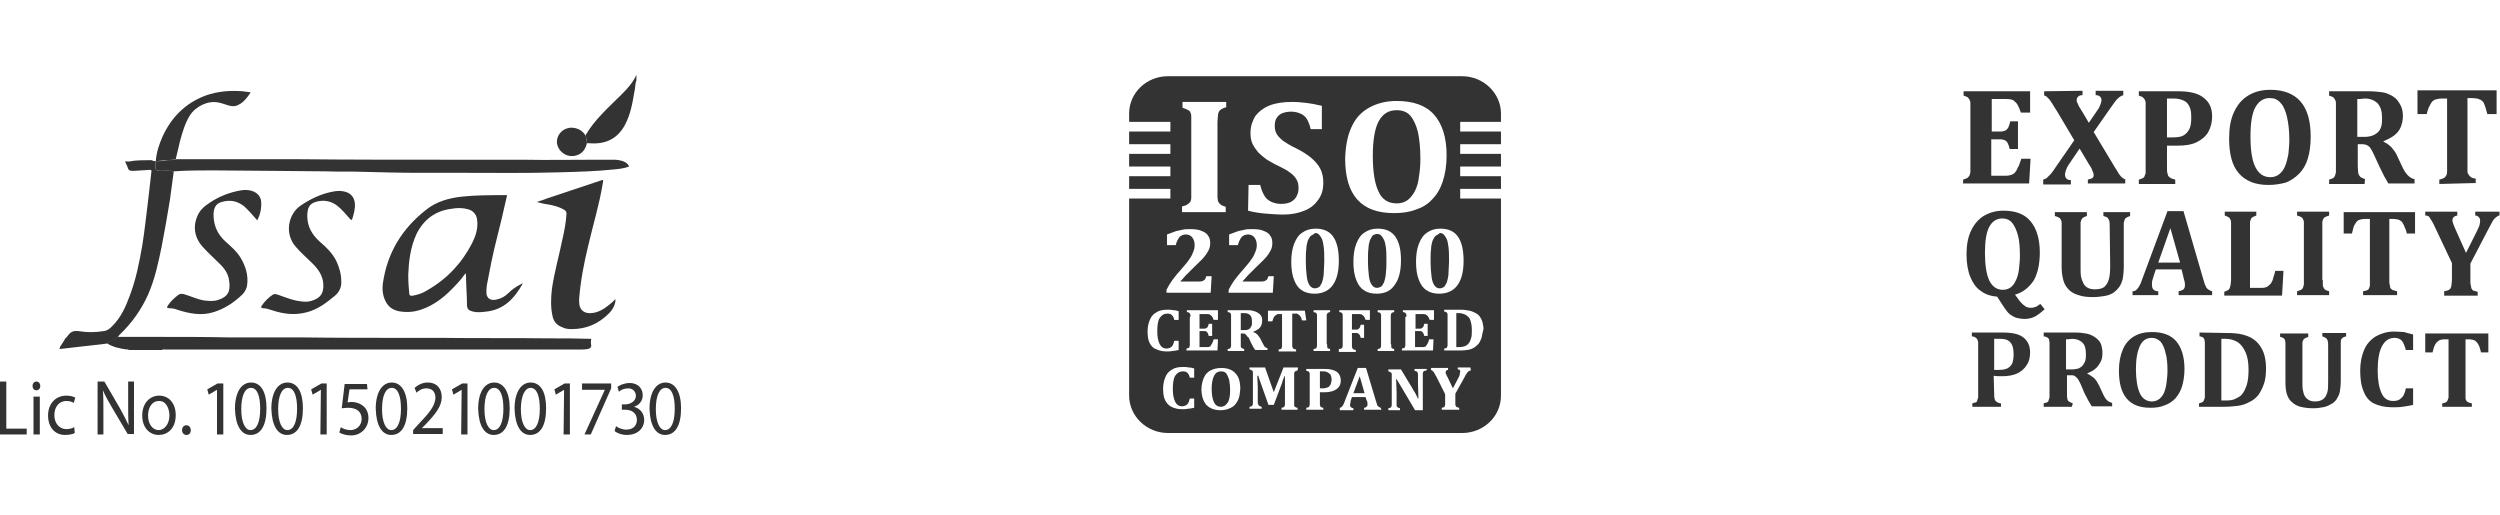 <?xml version="1.0" encoding="utf-8"?>
<!-- Generator: Adobe Illustrator 23.1.0, SVG Export Plug-In . SVG Version: 6.00 Build 0)  -->
<svg version="1.1" id="Layer_1" xmlns="http://www.w3.org/2000/svg" xmlns:xlink="http://www.w3.org/1999/xlink" x="0px" y="0px"
	 viewBox="0 0 515 106" style="enable-background:new 0 0 515 106;" xml:space="preserve">
<style type="text/css">
	.st0{fill-rule:evenodd;clip-rule:evenodd;fill:#333333;}
	.st1{fill:#333333;}
</style>
<path class="st0" d="M24.2,69.4c3,0,6.1,0,9.1,0c4.5,0,9.1,0,13.6,0.1c5,0,9.9,0,14.9,0c7.3,0.1,14.6,0.1,21.9,0.1
	c2.4,0,4.8,0,7.3,0c7.3,0.1,14.6,0,21.9,0.1c2.9,0,5.9,0,8.9,0.1c-0.1,0.5-0.1,1,0,1.4c0,0.4-0.3,0.6-0.7,0.7
	c-0.5,0.1-1,0.1-1.4,0.1h-7.8c-0.1,0-0.3,0-0.4,0c-25.9,0-51.8,0-77.6,0c-0.2,0-0.4-0.1-0.5,0.1h-6.9c-0.1-0.2-0.3-0.1-0.4-0.1
	c-1.4-0.2-2.9-0.5-4.1-1.3C22.6,70.3,23.4,69.8,24.2,69.4z"/>
<path class="st0" d="M131.1,16.6c-0.3,0.7-0.2,1.5-0.4,2.2c-0.4,2.4-0.8,4.8-2,7c-1.6,2.9-4.1,4-7.4,3.7c-0.1,0-0.2,0-0.4,0
	c0-0.6-0.1-1.1-0.3-1.6c1.9-3.3,4.8-5.8,7.5-8.5c1.2-1.2,2.3-2.4,3-4L131.1,16.6L131.1,16.6z"/>
<path class="st0" d="M107.7,58.4c-1.7,3-3.8,5.4-7.6,5.8c-0.9,0.1-1.8,0.2-2.6,0c-0.9-0.2-1.3-0.5-1.3-1.4c0-2-0.2-4-0.2-6
	c0-0.2,0-0.3-0.1-0.5c-0.6,0.8-1.2,1.6-1.9,2.3c-2,2.2-4.3,4.2-7.3,5.2c-1.5,0.5-3,0.6-4.6,0.3c-1.3-0.3-2.2-1-2.7-2.1
	c-0.6-1.2-0.7-2.5-0.5-3.8c0.9-6.1,3.9-11.1,8.9-15c2.1-1.7,4.7-2.4,7.4-2.7c2.8-0.3,5.7-0.3,8.5-0.3c0.9,0,0.8-0.2,0.6,0.7
	c-0.6,2.8-1.3,5.6-2,8.4c-0.8,3.1-1.4,6.2-2,9.4c-0.1,0.6-0.1,1.2-0.1,1.7c0.1,1.1,0.9,1.6,2.1,1.3c0.9-0.2,1.7-0.6,2.4-1.3
	c0.7-0.7,1.5-1.3,2.5-1.8C107.3,58.6,107.4,58.4,107.7,58.4z M84.1,56.6c0,1.6,0.1,2.7,0.2,3.8c0,0.5,0.3,0.6,0.8,0.5
	c1-0.2,2-0.5,2.9-1.1c4.2-2.4,7.2-5.7,9.3-9.8c0.7-1.4,1.2-3,1-4.6c-0.1-1.2-0.8-2-1.9-2.3c-1.1-0.3-2.2-0.3-3.3-0.1
	c-3.4,0.4-5.8,2.2-7.3,5.2C84.5,51,84.2,54,84.1,56.6z"/>
<path class="st0" d="M36.2,32.8c0.2,0,0.3,0,0.5,0c8.3,0,16.6,0,25,0c10.3,0.1,20.6,0.1,30.8,0.1c5,0,10.1,0,15.1,0
	c5.2,0.1,10.4,0,15.6,0c1.2,0,2.4,0,3.5,0c0.4,0,0.8,0.1,1.3,0.2c0.7,0.2,1.3,0.5,1.6,1.2c-1,0.4-2.1,0.5-3.1,0.6
	c-3.8,0.4-7.6,0.5-11.3,0.6c-6.7,0.2-13.3,0.1-20,0.1c-3,0-6,0-9,0c-3.8,0-7.5-0.1-11.3-0.2c-2.6-0.1-5.1,0-7.7-0.1
	c-3.6,0-7.3-0.1-10.9-0.1c-4.1,0-8.3-0.1-12.4-0.1c-2.7,0-5.4,0-8.1,0.2c-0.9-0.2-1.8-0.1-2.8-0.1c-0.8,0-1-0.2-1-0.9
	c0-0.4,0.1-0.7,0.1-1.1v0c0.8,0,1.5,0,2.3-0.2C35,32.9,35.7,33.1,36.2,32.8z"/>
<path class="st0" d="M110.6,41.6c0.7-0.2,1.5-0.5,2.3-0.8c3.6-1.2,7.2-2.4,10.8-3.6c0.6-0.2,0.6-0.2,0.5,0.4c-0.7,4.4-2,8.6-3,12.9
	c-0.9,3.7-1.6,7.3-1.9,11.1c0,0.5,0,1,0.1,1.4c0.3,1.1,1.2,1.6,2.4,1.5c1.5-0.1,2.7-0.9,3.8-1.8c0.4-0.3,0.8-0.7,1.2-1.1
	c0,1.2-0.6,2.2-1.4,3c-2.1,2.1-4.6,3.2-7.7,3.2c-0.7,0-1.3-0.1-1.9-0.4c-1.1-0.4-1.8-1.2-2-2.4c-0.4-1.8-0.3-3.7-0.1-5.5
	c0.5-3.5,1.5-6.9,2.2-10.4c0.4-1.7,0.7-3.4,0.8-5.1c0-0.4-0.2-0.6-0.5-0.8c-1.2-0.7-2.6-1-4-1.2c-0.5-0.1-1-0.2-1.6-0.4
	C110.6,41.7,110.6,41.7,110.6,41.6z"/>
<path class="st0" d="M32.1,33.2c0,0.4-0.1,0.7-0.1,1.1c0,0.7,0.2,0.9,1,0.9c0.9,0,1.8-0.1,2.8,0.1c-0.3,2-0.5,3.9-0.8,5.9
	c-0.5,3.2-1.1,6.4-1.7,9.6c-0.7,3.4-1.4,6.7-2.8,9.9c-1.4,3.1-3.3,5.8-5.8,8.2c-0.1,0.1-0.3,0.3-0.4,0.5c-0.8,0.5-1.6,1-2.4,1.4
	c-3.2,0.4-6.4,0.7-9.6,1.1c-0.1-0.2,0.1-0.3,0.1-0.5c0.3-0.5,0.7-1,1-1.6c0.1-0.1,0.1-0.2,0.2-0.2c0.2-0.2,0.3-0.4,0.5-0.6
	c0.5-0.7,1.2-0.9,2-0.8c1.8,0.3,3.5,0.3,5.3,0c0.8-0.1,1.3-0.6,1.8-1.1c1.7-1.7,2.7-3.9,3.5-6.1c1.3-3.4,2-6.9,2.6-10.4
	c0.5-3,0.8-6.1,1.2-9.2c0.2-2,0.5-4.1,0.7-6.1c0-0.4-0.2-0.3-0.4-0.3c-1.1,0.1-2.2,0.1-3.3,0.2c-0.6,0-1,0-1.2-0.7
	c-0.1-0.4-0.4-0.8-0.5-1.2c0,0,0-0.1,0-0.1c0.6,0.2,1.2,0,1.9-0.1c1.2-0.1,2.4-0.1,3.6-0.1C31.5,33.2,31.8,33.2,32.1,33.2z"/>
<path class="st0" d="M70.3,57.9c0.1,1.2-0.4,2.3-1.4,3.1c-1.7,1.4-3.4,2.7-5.6,3.3c-2.5,0.7-4.9,0.4-7.3-0.4
	c-0.6-0.2-1.2-0.4-1.8-0.4c-0.4,0-0.5-0.2-0.3-0.5c0.6-0.9,1.4-1.7,2.3-2.3c0.3-0.2,0.7-0.1,1,0c1.2,0.4,2.4,0.9,3.7,1.2
	c1.1,0.2,2.1,0.4,3.2,0.1c2-0.6,2.6-1.6,2.5-3.5c-0.1-1.7-1-3-2.2-4.2c-1.2-1.2-2.4-2.2-3.5-3.5c-2.3-2.6-1.6-6.7,1.1-8.5
	c2.1-1.4,4.4-2.5,7-2.9c0.7-0.1,1.4-0.1,2.1,0.1c1.2,0.3,1.9,1.2,2,2.4c0.1,1.1-0.2,2.1-0.5,3.1c-0.1,0.4-0.2,0.4-0.5,0.1
	c-0.8-0.9-1.6-1.9-2.6-2.7c-1.3-1-2.8-1.3-4.5-0.8c-1.3,0.4-1.7,1.3-1.7,2.9c0,2.2,1,3.9,2.7,5.4c1.3,1.1,2.5,2.3,3.3,3.9
	C69.9,55.1,70.3,56.5,70.3,57.9z"/>
<path class="st0" d="M53,45.4c-0.9-1-1.7-2-2.7-2.9c-1.4-1.1-2.9-1.4-4.6-0.9c-1.1,0.3-1.6,1-1.7,2.3c-0.1,2.3,0.7,4.3,2.5,5.9
	c1.1,1,2.2,1.9,3,3.2c1.1,1.8,1.7,3.7,1.4,5.8c-0.1,0.7-0.5,1.4-1,1.9c-1.7,1.6-3.6,2.9-5.9,3.6c-2.5,0.8-5,0.3-7.5-0.5
	c-0.5-0.2-1-0.3-1.6-0.3c-0.5,0-0.6-0.2-0.3-0.6c0.6-0.9,1.4-1.6,2.2-2.2c0.3-0.2,0.7-0.2,1.1-0.1c1.4,0.4,2.8,1.1,4.2,1.3
	c0.9,0.1,1.9,0.2,2.8-0.1c2.2-0.7,2.6-1.9,2.3-4c-0.2-1.7-1.3-2.9-2.5-4c-0.9-0.9-1.9-1.8-2.8-2.8c-1.9-2-2.3-4.5-1-7
	c0.5-0.9,1.2-1.5,2.1-2.1c2-1.4,4.3-2.3,6.7-2.7c0.7-0.1,1.4-0.1,2.1,0.1c1.1,0.3,1.9,1.1,2,2.2C53.9,43,53.6,44.2,53,45.4z"/>
<path class="st0" d="M36.2,32.8C35.7,33,35,32.9,34.4,33c-0.7,0.1-1.5,0.1-2.3,0.2c0.1-1.8,0.7-3.5,1.4-5.1c1.8-3.9,4.6-6.8,8.8-8.4
	c2.5-0.9,5.1-1.1,7.7-0.9c0.5,0.1,1,0.1,1.5,0.2c0,0,0.1,0,0.1,0.1c-0.7,1-1.4,2-2.5,2.5c-0.7,0.4-1.4,0.3-2.1,0.1
	c-0.7-0.2-1.4-0.5-2.1-0.6c-2.1-0.4-4.6,0.8-5.8,2.7c-1,1.6-1.5,3.4-2,5.2C36.8,30.3,36.5,31.5,36.2,32.8z"/>
<path class="st0" d="M120.6,27.9c0.2,0.5,0.3,1,0.3,1.6c-0.3,1.3-1,2.3-2.5,2.6c-1.2,0.2-2.2-0.2-3-1.1c-0.7-0.9-0.9-1.9-0.4-3
	c0.5-1,1.4-1.6,2.6-1.7C119,26.3,120,26.9,120.6,27.9z"/>
<path class="st1" d="M0,78.6h1.3v9.7h4.2v1.2H0L0,78.6L0,78.6z"/>
<path class="st1" d="M8.3,79.5c0,0.5-0.3,0.9-0.8,0.9c-0.5,0-0.8-0.4-0.8-0.9c0-0.5,0.3-0.9,0.8-0.9C8,78.6,8.3,79,8.3,79.5z
	 M6.9,89.5v-7.8h1.3v7.8H6.9z"/>
<path class="st1" d="M15.4,89.2c-0.3,0.2-1.1,0.4-2,0.4c-2.1,0-3.5-1.6-3.5-4c0-2.4,1.5-4.1,3.8-4.1c0.8,0,1.4,0.2,1.8,0.4L15.2,83
	c-0.3-0.2-0.8-0.4-1.5-0.4c-1.6,0-2.5,1.3-2.5,2.9c0,1.8,1.1,2.9,2.5,2.9c0.7,0,1.2-0.2,1.6-0.4L15.4,89.2z"/>
<path class="st1" d="M20.1,89.5V78.6h1.4l3.2,5.5c0.7,1.3,1.3,2.4,1.8,3.5l0,0c-0.1-1.4-0.1-2.8-0.1-4.5v-4.5h1.2v10.8h-1.3L23.1,84
	c-0.7-1.2-1.4-2.4-1.9-3.6l0,0c0.1,1.4,0.1,2.7,0.1,4.5v4.6H20.1z"/>
<path class="st1" d="M36.2,85.5c0,2.9-1.8,4.1-3.5,4.1c-1.9,0-3.4-1.5-3.4-4c0-2.6,1.6-4.1,3.5-4.1C34.8,81.5,36.2,83.1,36.2,85.5z
	 M30.5,85.6c0,1.7,0.9,3,2.2,3c1.2,0,2.2-1.3,2.2-3c0-1.3-0.6-3-2.1-3C31.2,82.6,30.5,84.1,30.5,85.6z"/>
<path class="st1" d="M37.5,88.6c0-0.6,0.4-1,0.9-1s0.9,0.4,0.9,1c0,0.6-0.3,1-0.9,1C37.9,89.6,37.5,89.2,37.5,88.6z"/>
<path class="st1" d="M44.7,80.3L44.7,80.3l-1.7,1l-0.3-1.1l2.1-1.2H46v10.5h-1.3L44.7,80.3L44.7,80.3z"/>
<path class="st1" d="M54.9,84.1c0,3.6-1.2,5.5-3.3,5.5c-1.9,0-3.1-1.9-3.2-5.4c0-3.5,1.4-5.4,3.3-5.4C53.8,78.8,54.9,80.8,54.9,84.1
	z M49.7,84.3c0,2.7,0.8,4.3,1.9,4.3c1.3,0,2-1.7,2-4.4c0-2.6-0.6-4.3-1.9-4.3C50.5,79.9,49.7,81.4,49.7,84.3z"/>
<path class="st1" d="M62.4,84.1c0,3.6-1.2,5.5-3.3,5.5c-1.9,0-3.1-1.9-3.2-5.4c0-3.5,1.4-5.4,3.3-5.4C61.3,78.8,62.4,80.8,62.4,84.1
	z M57.3,84.3c0,2.7,0.8,4.3,1.9,4.3c1.3,0,2-1.7,2-4.4c0-2.6-0.6-4.3-1.9-4.3C58.1,79.9,57.3,81.4,57.3,84.3z"/>
<path class="st1" d="M66.1,80.3L66.1,80.3l-1.7,1l-0.3-1.1l2.1-1.2h1.1l0,10.5h-1.3L66.1,80.3z"/>
<path class="st1" d="M75.7,80.2H72l-0.4,2.7c0.2,0,0.4-0.1,0.8-0.1c0.7,0,1.5,0.2,2.1,0.6c0.8,0.5,1.4,1.4,1.4,2.7
	c0,2-1.5,3.6-3.6,3.6c-1,0-1.9-0.3-2.4-0.6l0.3-1.1c0.4,0.3,1.2,0.6,2,0.6c1.2,0,2.3-0.9,2.3-2.3c0-1.3-0.8-2.3-2.8-2.3
	c-0.5,0-1,0.1-1.3,0.1l0.6-5h4.6L75.7,80.2L75.7,80.2z"/>
<path class="st1" d="M83.9,84.1c0,3.6-1.2,5.5-3.3,5.5c-1.9,0-3.1-1.9-3.2-5.4c0-3.5,1.4-5.4,3.3-5.4C82.7,78.8,83.9,80.8,83.9,84.1
	z M78.7,84.3c0,2.7,0.8,4.3,1.9,4.3c1.3,0,2-1.7,2-4.4c0-2.6-0.6-4.3-1.9-4.3C79.5,79.9,78.7,81.4,78.7,84.3z"/>
<path class="st1" d="M85.1,89.5v-0.9l1-1.1c2.4-2.5,3.5-3.9,3.6-5.5c0-1.1-0.5-2-1.9-2c-0.9,0-1.6,0.5-2,0.9l-0.4-1
	c0.7-0.6,1.6-1.1,2.7-1.1c2.1,0,2.9,1.5,2.9,3c0,1.9-1.3,3.5-3.3,5.6l-0.8,0.8v0h4.3v1.2H85.1z"/>
<path class="st1" d="M95.1,80.3L95.1,80.3l-1.7,1l-0.3-1.1l2.1-1.2h1.1v10.5h-1.3L95.1,80.3L95.1,80.3z"/>
<path class="st1" d="M105,84.1c0,3.6-1.2,5.5-3.3,5.5c-1.9,0-3.1-1.9-3.2-5.4c0-3.5,1.4-5.4,3.3-5.4C103.8,78.8,105,80.8,105,84.1z
	 M99.8,84.3c0,2.7,0.8,4.3,1.9,4.3c1.3,0,2-1.7,2-4.4c0-2.6-0.6-4.3-1.9-4.3C100.6,79.9,99.8,81.4,99.8,84.3z"/>
<path class="st1" d="M112.5,84.1c0,3.6-1.2,5.5-3.3,5.5c-1.9,0-3.1-1.9-3.2-5.4c0-3.5,1.4-5.4,3.3-5.4
	C111.4,78.8,112.5,80.8,112.5,84.1z M107.3,84.3c0,2.7,0.8,4.3,1.9,4.3c1.3,0,2-1.7,2-4.4c0-2.6-0.6-4.3-1.9-4.3
	C108.2,79.9,107.3,81.4,107.3,84.3z"/>
<path class="st1" d="M116.2,80.3L116.2,80.3l-1.7,1l-0.3-1.1l2.1-1.2h1.1v10.5h-1.3L116.2,80.3L116.2,80.3z"/>
<path class="st1" d="M125.9,79V80l-4.2,9.5h-1.3l4.2-9.2v0h-4.7V79H125.9z"/>
<path class="st1" d="M126.9,87.8c0.4,0.3,1.2,0.7,2.1,0.7c1.7,0,2.2-1.1,2.2-2c0-1.5-1.2-2.1-2.4-2.1l-0.7,0l0-1.1l0.7,0
	c0.9,0,2.1-0.5,2.2-1.7c0-0.8-0.5-1.6-1.6-1.6c-0.8,0-1.5,0.3-1.9,0.7l-0.3-1c0.5-0.4,1.5-0.8,2.5-0.8c1.9,0,2.7,1.3,2.7,2.5
	c0,1.1-0.6,2-1.8,2.4v0c1.2,0.3,2.1,1.3,2.1,2.7c0,1.7-1.3,3.1-3.6,3.1c-1.1,0-2-0.4-2.5-0.8L126.9,87.8z"/>
<path class="st1" d="M140.3,84.1c0,3.6-1.2,5.5-3.3,5.5c-1.9,0-3.1-1.9-3.2-5.4c0-3.5,1.4-5.4,3.3-5.4
	C139.1,78.8,140.3,80.8,140.3,84.1z M135.1,84.3c0,2.7,0.8,4.3,1.9,4.3c1.3,0,2-1.7,2-4.4c0-2.6-0.6-4.3-1.9-4.3
	C135.9,79.9,135.1,81.4,135.1,84.3z"/>
<path class="st1" d="M273.5,76.7c-0.2-0.1-0.5-0.2-0.9-0.2c-0.3,0-0.5,0-0.7,0v3.5h0.6c0.4,0,0.8-0.1,1-0.2c0.3-0.1,0.4-0.3,0.6-0.6
	c0.1-0.3,0.2-0.6,0.2-1c0-0.4-0.1-0.8-0.2-1C273.9,77,273.7,76.8,273.5,76.7z"/>
<path class="st1" d="M257.9,66.2c0-0.6-0.1-1-0.4-1.3c-0.3-0.3-0.7-0.4-1.2-0.4c-0.4,0-0.6,0-0.7,0V68h0.6c0.3,0,0.6,0,0.9-0.1
	c0.2-0.1,0.4-0.2,0.5-0.4c0.1-0.2,0.2-0.3,0.3-0.6C257.9,66.7,257.9,66.5,257.9,66.2z"/>
<path class="st1" d="M287.7,41.9c0.9,0,1.6-0.2,2.3-0.7c0.6-0.5,1.1-1.1,1.5-1.9c0.4-0.8,0.7-1.8,0.8-2.9c0.2-1.1,0.3-2.4,0.3-3.7
	c0-2.2-0.2-4-0.5-5.5c-0.4-1.5-0.9-2.6-1.6-3.4c-0.7-0.8-1.7-1.1-2.8-1.1c-1.7,0-2.9,0.8-3.7,2.3c-0.8,1.5-1.2,3.9-1.2,7.1
	c0,3.3,0.4,5.8,1.2,7.4C284.7,41.1,286,41.9,287.7,41.9z"/>
<path class="st1" d="M285.1,49.4c-0.2-0.4-0.4-0.7-0.6-0.9c-0.2-0.2-0.5-0.3-0.8-0.3c-0.3,0-0.6,0.1-0.9,0.3c-0.2,0.2-0.4,0.6-0.6,1
	c-0.1,0.4-0.3,1-0.3,1.7c-0.1,0.7-0.1,1.5-0.1,2.4c0,1.4,0.1,2.5,0.2,3.3c0.1,0.8,0.3,1.4,0.6,1.8c0.3,0.4,0.6,0.6,1.1,0.6
	c0.2,0,0.5-0.1,0.7-0.2c0.2-0.1,0.4-0.3,0.5-0.6c0.2-0.2,0.3-0.6,0.4-1c0.1-0.4,0.2-0.9,0.2-1.5c0.1-0.6,0.1-1.3,0.1-2.1
	c0-1.1,0-2.1-0.1-2.9C285.4,50.4,285.3,49.8,285.1,49.4z"/>
<path class="st1" d="M252.6,76.9c-0.3-0.3-0.6-0.4-1.1-0.4c-0.6,0-1.1,0.3-1.4,0.9c-0.3,0.6-0.5,1.5-0.5,2.7c0,1.3,0.2,2.2,0.5,2.8
	c0.3,0.6,0.8,0.9,1.4,0.9c0.3,0,0.6-0.1,0.9-0.3c0.2-0.2,0.4-0.4,0.6-0.7c0.1-0.3,0.3-0.7,0.3-1.1c0.1-0.4,0.1-0.9,0.1-1.4
	c0-0.8-0.1-1.5-0.2-2.1C253,77.6,252.8,77.2,252.6,76.9z"/>
<path class="st1" d="M270,48.6c-0.2,0.2-0.4,0.6-0.6,1c-0.1,0.4-0.3,1-0.3,1.7c-0.1,0.7-0.1,1.5-0.1,2.4c0,1.4,0.1,2.5,0.2,3.3
	c0.1,0.8,0.3,1.4,0.6,1.8c0.3,0.4,0.6,0.6,1.1,0.6c0.2,0,0.5-0.1,0.7-0.2c0.2-0.1,0.4-0.3,0.5-0.6c0.2-0.2,0.3-0.6,0.4-1
	c0.1-0.4,0.2-0.9,0.2-1.6c0-0.6,0.1-1.3,0.1-2.1c0-1.1,0-2.1-0.1-2.9c-0.1-0.8-0.2-1.4-0.4-1.8c-0.2-0.4-0.4-0.7-0.6-0.9
	c-0.2-0.2-0.5-0.3-0.8-0.3C270.6,48.3,270.3,48.4,270,48.6z"/>
<path class="st1" d="M302,64.9c-0.4-0.2-0.9-0.4-1.4-0.4c-0.3,0-0.5,0-0.6,0v7c0.1,0,0.3,0,0.6,0c0.5,0,0.9-0.1,1.2-0.2
	c0.2-0.1,0.4-0.2,0.6-0.4c0.3-0.3,0.5-0.7,0.6-1.1c0.2-0.5,0.2-1.1,0.2-1.8c0-0.8-0.1-1.4-0.3-2C302.8,65.5,302.4,65.2,302,64.9z"/>
<path class="st1" d="M278.8,81h2.3l-1-3.5L278.8,81z"/>
<path class="st1" d="M300.8,40.9v-2h8.4v-2.6h-8.4v-2h8.4v-2.6h-8.4v-2h8.4v-2.6h-8.4v-2h8.4v-1.7c0-4.2-3.6-7.7-8-7.7h-60.6
	c-4.4,0-8,3.4-8,7.7v1.7h8.5v2h-8.5v2.6h8.5v2h-8.5v2.6h8.5v2h-8.5v2.6h8.5v2h-8.5v40.6c0,4.2,3.6,7.7,8,7.7h60.6c4.4,0,8-3.4,8-7.7
	V40.9H300.8z M301.5,53.7c0,2.2-0.4,3.9-1.3,5.1c-0.8,1.1-2.1,1.7-3.7,1.7c-1,0-1.9-0.2-2.6-0.7c-0.7-0.4-1.2-1.1-1.6-2.1
	c-0.4-1-0.6-2.2-0.6-3.8c0-1.4,0.2-2.7,0.6-3.7c0.4-1,0.9-1.8,1.7-2.3c0.7-0.5,1.6-0.8,2.7-0.8c1.6,0,2.8,0.5,3.6,1.6
	C301.1,49.8,301.5,51.5,301.5,53.7z M289.7,64.9c0-0.1,0-0.2-0.1-0.3c0-0.1-0.1-0.2-0.2-0.2c-0.1-0.1-0.2-0.1-0.4-0.1v-0.4h6.4v2
	h-0.9c-0.1-0.4-0.3-0.7-0.4-0.8c-0.1-0.1-0.2-0.2-0.4-0.3c-0.1-0.1-0.4-0.1-0.7-0.1h-1.4v3h0.9c0.2,0,0.3,0,0.4-0.1
	c0.1-0.1,0.2-0.1,0.3-0.3c0.1-0.1,0.1-0.3,0.2-0.6h0.7v2.5h-0.7c-0.1-0.2-0.1-0.4-0.2-0.6c-0.1-0.1-0.2-0.2-0.3-0.3
	c-0.1-0.1-0.3-0.1-0.5-0.1h-0.9v3.3h1.4c0.2,0,0.3,0,0.4,0c0.1,0,0.2-0.1,0.3-0.1c0.1,0,0.2-0.1,0.2-0.2c0.1-0.1,0.1-0.2,0.2-0.3
	c0.1-0.1,0.1-0.2,0.2-0.4c0.1-0.1,0.1-0.4,0.2-0.6h0.9l-0.1,2.3h-6.4v-0.4c0.2,0,0.3-0.1,0.4-0.1c0.1,0,0.2-0.1,0.2-0.2
	c0-0.1,0.1-0.2,0.1-0.3c0-0.1,0-0.3,0-0.5v-5.4C289.8,65.2,289.8,65,289.7,64.9z M278.4,26.2c0.8-1.8,2-3.1,3.6-4
	c1.6-0.9,3.5-1.4,5.7-1.4c3.4,0,6,0.9,7.7,2.8c1.7,1.9,2.6,4.7,2.6,8.4c0,2.1-0.3,3.9-0.8,5.4c-0.5,1.5-1.2,2.7-2.2,3.7
	c-0.9,1-2.1,1.7-3.4,2.1c-1.3,0.5-2.8,0.7-4.4,0.7c-3.4,0-5.9-0.9-7.6-2.8c-1.7-1.9-2.5-4.7-2.5-8.5C277.2,30,277.6,27.9,278.4,26.2
	z M286.6,71.2c0,0.1,0,0.2,0,0.3c0,0.1,0.1,0.1,0.1,0.2c0.1,0.1,0.1,0.1,0.2,0.1c0.1,0,0.2,0.1,0.3,0.1v0.4h-3.4v-0.4
	c0.2,0,0.3-0.1,0.4-0.1c0.1,0,0.2-0.1,0.2-0.2c0-0.1,0.1-0.2,0.1-0.3c0-0.1,0-0.3,0-0.5v-5.4c0-0.2,0-0.4,0-0.5c0-0.1,0-0.2-0.1-0.3
	c0-0.1-0.1-0.2-0.2-0.2c-0.1,0-0.2-0.1-0.4-0.1v-0.4h3.4v0.4c-0.2,0-0.3,0.1-0.4,0.1c-0.1,0.1-0.2,0.1-0.2,0.2
	c0,0.1-0.1,0.2-0.1,0.3c0,0.1,0,0.3,0,0.5v5.4C286.6,70.9,286.6,71.1,286.6,71.2z M283.6,60.5c-1,0-1.9-0.2-2.6-0.7
	c-0.7-0.4-1.2-1.1-1.6-2.1c-0.4-1-0.6-2.2-0.6-3.8c0-1.4,0.2-2.7,0.6-3.7c0.4-1,0.9-1.8,1.7-2.3c0.7-0.5,1.6-0.8,2.7-0.8
	c1.6,0,2.8,0.5,3.6,1.6c0.8,1.1,1.2,2.7,1.2,4.9c0,2.2-0.4,3.9-1.3,5.1C286.5,59.9,285.3,60.5,283.6,60.5z M275.9,71.9
	c0.2,0,0.3-0.1,0.4-0.1c0.1-0.1,0.2-0.1,0.2-0.2c0-0.1,0.1-0.2,0.1-0.3c0-0.1,0-0.3,0-0.5v-5.4c0-0.2,0-0.4,0-0.5
	c0-0.1,0-0.2-0.1-0.3c0-0.1-0.1-0.2-0.2-0.2c-0.1-0.1-0.2-0.1-0.4-0.1v-0.4h6.3v2h-0.9c-0.1-0.4-0.3-0.7-0.4-0.8
	c-0.1-0.1-0.2-0.2-0.4-0.3c-0.1-0.1-0.4-0.1-0.7-0.1h-1.3v3.2h0.8c0.2,0,0.4,0,0.5-0.1c0.1-0.1,0.2-0.2,0.3-0.3
	c0.1-0.1,0.1-0.3,0.2-0.6h0.7v2.7h-0.7c-0.1-0.3-0.1-0.5-0.2-0.6c-0.1-0.1-0.2-0.2-0.3-0.3c-0.1-0.1-0.3-0.1-0.5-0.1h-0.8v2.3
	c0,0.2,0,0.4,0,0.5s0,0.2,0.1,0.3c0,0.1,0.1,0.1,0.1,0.2c0.1,0,0.1,0.1,0.2,0.1c0.1,0,0.2,0.1,0.4,0.1v0.4h-3.5V71.9z M275.8,53.7
	c0,2.2-0.4,3.9-1.3,5.1c-0.8,1.1-2.1,1.7-3.7,1.7c-1,0-1.9-0.2-2.6-0.7c-0.7-0.4-1.2-1.1-1.6-2.1c-0.4-1-0.6-2.2-0.6-3.8
	c0-1.4,0.2-2.7,0.6-3.7c0.4-1,0.9-1.8,1.7-2.3c0.7-0.5,1.6-0.8,2.7-0.8c1.6,0,2.8,0.5,3.6,1.6C275.4,49.8,275.8,51.5,275.8,53.7z
	 M273.4,71.2c0,0.1,0,0.2,0,0.3c0,0.1,0.1,0.1,0.1,0.2c0,0.1,0.1,0.1,0.2,0.1c0.1,0,0.2,0.1,0.3,0.1v0.4h-3.4v-0.4
	c0.2,0,0.3-0.1,0.4-0.1c0.1,0,0.2-0.1,0.2-0.2c0-0.1,0.1-0.2,0.1-0.3c0-0.1,0-0.3,0-0.5v-5.4c0-0.2,0-0.4,0-0.5c0-0.1,0-0.2-0.1-0.3
	c0-0.1-0.1-0.2-0.2-0.2c-0.1,0-0.2-0.1-0.4-0.1v-0.4h3.4v0.4c-0.2,0-0.3,0.1-0.4,0.1c-0.1,0.1-0.1,0.1-0.2,0.2
	c0,0.1-0.1,0.2-0.1,0.3c0,0.1,0,0.3,0,0.5v5.4C273.4,70.9,273.4,71.1,273.4,71.2z M257.2,38.1h2.4c0.3,1.3,0.8,2.3,1.4,2.9
	c0.7,0.6,1.7,1,2.9,1c0.7,0,1.3-0.1,1.8-0.3c0.5-0.2,1-0.6,1.3-1.1c0.3-0.5,0.5-1.1,0.5-1.8c0-0.7-0.1-1.3-0.4-1.8
	c-0.3-0.5-0.7-1-1.3-1.4c-0.6-0.5-1.4-0.9-2.4-1.4c-0.9-0.4-1.7-0.9-2.4-1.3c-0.7-0.5-1.3-1-1.8-1.5c-0.5-0.6-0.9-1.2-1.2-1.8
	c-0.3-0.7-0.4-1.4-0.4-2.2c0-1.4,0.4-2.5,1-3.5c0.7-0.9,1.7-1.7,3-2.2c1.3-0.5,2.9-0.7,4.6-0.7c1,0,2,0.1,2.9,0.2
	c0.9,0.1,2,0.3,3.2,0.6v4.8H270c-0.2-0.9-0.5-1.6-0.8-2.1c-0.3-0.5-0.8-0.9-1.3-1.1c-0.5-0.2-1.1-0.4-1.9-0.4
	c-0.7,0-1.2,0.1-1.8,0.3c-0.5,0.2-0.9,0.5-1.2,1c-0.3,0.4-0.4,1-0.4,1.6c0,0.6,0.1,1.2,0.4,1.7c0.3,0.5,0.7,0.9,1.3,1.4
	c0.6,0.4,1.5,1,2.6,1.5c1.4,0.7,2.5,1.4,3.3,2.1c0.8,0.7,1.4,1.4,1.8,2.2c0.4,0.8,0.6,1.7,0.6,2.8c0,1.4-0.3,2.5-1,3.5
	c-0.7,1-1.6,1.8-2.9,2.3c-1.2,0.5-2.7,0.8-4.3,0.8c-1.2,0-2.4-0.1-3.7-0.2c-1.3-0.1-2.5-0.3-3.6-0.6L257.2,38.1L257.2,38.1z
	 M253.1,59.7c0.3-0.6,0.7-1.3,1.2-2c0.5-0.7,1.2-1.5,1.9-2.3c0.7-0.8,1.3-1.5,1.6-2c0.4-0.5,0.6-1,0.8-1.5c0.2-0.5,0.3-0.9,0.3-1.4
	c0-0.7-0.2-1.2-0.5-1.6c-0.3-0.4-0.8-0.6-1.3-0.6c-0.5,0-1,0.2-1.3,0.5c-0.3,0.4-0.6,0.9-0.8,1.7h-1.8v-2.2c0.8-0.3,1.4-0.5,1.9-0.7
	c0.5-0.1,0.9-0.2,1.4-0.3c0.4-0.1,0.9-0.1,1.5-0.1c1,0,1.8,0.1,2.4,0.4c0.6,0.2,1.1,0.6,1.3,1c0.3,0.4,0.4,0.9,0.4,1.5
	c0,0.5-0.1,1-0.3,1.4c-0.2,0.4-0.5,0.9-1,1.5c-0.5,0.6-1.3,1.3-2.4,2.4c-0.5,0.5-1,1-1.4,1.4c-0.4,0.5-0.8,0.9-1,1.1V58h3.5
	c0.4,0,0.7,0,1-0.1c0.2-0.1,0.4-0.2,0.5-0.3c0.1-0.2,0.2-0.4,0.3-0.7h1.1l-0.2,3.4h-9.1L253.1,59.7L253.1,59.7z M243.6,42.5
	c0.4-0.1,0.8-0.2,1-0.4c0.2-0.1,0.4-0.3,0.6-0.5c0.1-0.2,0.2-0.5,0.2-0.9c0-0.4,0-0.8,0-1.3V25.2c0-0.5,0-1,0-1.3
	c0-0.3-0.1-0.6-0.2-0.8c-0.1-0.2-0.3-0.4-0.6-0.5c-0.2-0.1-0.6-0.3-1-0.4V21h9v1.1c-0.5,0.1-0.8,0.3-1,0.4c-0.2,0.1-0.4,0.3-0.5,0.5
	c-0.1,0.2-0.2,0.5-0.2,0.8c0,0.3-0.1,0.8-0.1,1.4v14.3c0,0.4,0,0.7,0,1.1c0,0.3,0.1,0.6,0.1,0.8c0.1,0.2,0.2,0.4,0.3,0.5
	c0.1,0.1,0.3,0.3,0.5,0.4c0.2,0.1,0.5,0.2,0.8,0.3v1.1h-9V42.5z M245.2,64.9c0-0.1,0-0.2-0.1-0.3c0-0.1-0.1-0.2-0.2-0.2
	c-0.1-0.1-0.2-0.1-0.4-0.1v-0.4h6.4v2h-0.9c-0.1-0.4-0.3-0.7-0.4-0.8c-0.1-0.1-0.2-0.2-0.4-0.3c-0.1-0.1-0.4-0.1-0.7-0.1h-1.4v3h0.9
	c0.2,0,0.3,0,0.5-0.1c0.1-0.1,0.2-0.1,0.3-0.3c0.1-0.1,0.1-0.3,0.2-0.6h0.7v2.5h-0.7c-0.1-0.2-0.1-0.4-0.2-0.6
	c-0.1-0.1-0.2-0.2-0.3-0.3c-0.1-0.1-0.3-0.1-0.5-0.1h-0.9v3.3h1.4c0.2,0,0.3,0,0.4,0c0.1,0,0.2-0.1,0.3-0.1c0.1,0,0.2-0.1,0.2-0.2
	c0.1-0.1,0.1-0.2,0.2-0.3c0.1-0.1,0.1-0.2,0.2-0.4c0.1-0.1,0.1-0.4,0.2-0.6h0.9l-0.1,2.3h-6.4v-0.4c0.2,0,0.3-0.1,0.4-0.1
	c0.1,0,0.2-0.1,0.2-0.2c0-0.1,0.1-0.2,0.1-0.3c0-0.1,0-0.3,0-0.5v-5.4C245.3,65.2,245.3,65,245.2,64.9z M240.3,59.7
	c0.3-0.6,0.7-1.3,1.2-2c0.5-0.7,1.2-1.5,1.9-2.3c0.7-0.8,1.3-1.5,1.6-2c0.4-0.5,0.6-1,0.8-1.5c0.2-0.5,0.3-0.9,0.3-1.4
	c0-0.7-0.2-1.2-0.5-1.6c-0.3-0.4-0.8-0.6-1.3-0.6c-0.5,0-1,0.2-1.3,0.5c-0.3,0.4-0.6,0.9-0.8,1.7h-1.8v-2.2c0.8-0.3,1.4-0.5,1.9-0.7
	c0.5-0.1,0.9-0.2,1.4-0.3c0.4-0.1,0.9-0.1,1.5-0.1c1,0,1.8,0.1,2.4,0.4c0.6,0.2,1.1,0.6,1.3,1c0.3,0.4,0.4,0.9,0.4,1.5
	c0,0.5-0.1,1-0.3,1.4c-0.2,0.4-0.5,0.9-1,1.5c-0.5,0.6-1.3,1.3-2.4,2.4c-0.5,0.5-1,1-1.4,1.4c-0.4,0.5-0.8,0.9-1,1.1V58h3.5
	c0.4,0,0.7,0,1-0.1c0.2-0.1,0.4-0.2,0.5-0.3c0.1-0.2,0.2-0.4,0.3-0.7h1.1l-0.2,3.4h-9.1L240.3,59.7L240.3,59.7z M236.8,70.6
	c-0.3-0.6-0.4-1.4-0.4-2.4c0-0.9,0.2-1.7,0.5-2.4c0.3-0.7,0.8-1.2,1.4-1.5c0.6-0.4,1.4-0.5,2.2-0.5c0.4,0,0.8,0,1.2,0.1
	c0.4,0,0.7,0.1,1.1,0.2v1.8h-0.9c-0.1-0.5-0.3-0.8-0.5-1c-0.2-0.2-0.5-0.3-0.9-0.3c-0.7,0-1.2,0.3-1.6,0.9c-0.4,0.6-0.5,1.6-0.5,2.8
	c0,1.2,0.2,2,0.5,2.6c0.3,0.6,0.8,0.9,1.4,0.9c0.3,0,0.6-0.1,0.8-0.2c0.2-0.1,0.4-0.3,0.5-0.5c0.1-0.2,0.2-0.5,0.3-0.9h0.9v1.9
	c-0.5,0.1-0.9,0.2-1.3,0.2c-0.4,0.1-0.8,0.1-1.2,0.1c-0.9,0-1.6-0.2-2.2-0.5C237.5,71.7,237.1,71.2,236.8,70.6z M246,77.8h-0.9
	c-0.1-0.5-0.3-0.8-0.5-1c-0.2-0.2-0.5-0.3-0.9-0.3c-0.7,0-1.2,0.3-1.6,0.9c-0.4,0.6-0.5,1.6-0.5,2.8c0,1.2,0.2,2,0.5,2.6
	c0.3,0.6,0.8,0.9,1.4,0.9c0.3,0,0.6-0.1,0.8-0.2c0.2-0.1,0.4-0.3,0.5-0.5c0.1-0.2,0.2-0.5,0.3-0.9h0.9v1.9c-0.5,0.1-0.9,0.2-1.3,0.2
	c-0.4,0.1-0.8,0.1-1.2,0.1c-0.9,0-1.6-0.2-2.2-0.5c-0.6-0.3-1-0.8-1.3-1.4c-0.3-0.6-0.4-1.4-0.4-2.4c0-0.9,0.2-1.7,0.5-2.4
	c0.3-0.7,0.8-1.2,1.4-1.5c0.6-0.4,1.4-0.5,2.2-0.5c0.4,0,0.8,0,1.2,0.1c0.4,0,0.7,0.1,1.1,0.2V77.8z M255.2,82
	c-0.2,0.6-0.5,1-0.8,1.4c-0.4,0.4-0.8,0.6-1.3,0.8c-0.5,0.2-1,0.3-1.7,0.3c-1.3,0-2.2-0.4-2.9-1.1c-0.6-0.7-1-1.8-1-3.2
	c0-0.9,0.2-1.7,0.5-2.4c0.3-0.7,0.8-1.2,1.4-1.5c0.6-0.3,1.3-0.5,2.2-0.5c1.3,0,2.3,0.4,2.9,1.1c0.7,0.7,1,1.8,1,3.2
	C255.4,80.8,255.4,81.5,255.2,82z M256.8,69.1c-0.1-0.1-0.2-0.2-0.3-0.3c-0.1-0.1-0.3-0.1-0.5-0.1h-0.4v2c0,0.3,0,0.5,0,0.7
	c0,0.1,0.1,0.2,0.2,0.3c0.1,0.1,0.2,0.1,0.5,0.2v0.4h-3.4v-0.4c0.2,0,0.3-0.1,0.4-0.1c0.1,0,0.2-0.1,0.2-0.2c0-0.1,0.1-0.2,0.1-0.3
	c0-0.1,0-0.3,0-0.5v-5.4c0-0.2,0-0.4,0-0.5c0-0.1,0-0.2-0.1-0.3c0-0.1-0.1-0.2-0.2-0.2c-0.1-0.1-0.2-0.1-0.4-0.1v-0.4h3.8
	c0.5,0,0.9,0,1.3,0.1c0.4,0.1,0.7,0.2,0.9,0.3c0.2,0.1,0.4,0.3,0.6,0.4c0.2,0.2,0.3,0.4,0.4,0.6c0.1,0.2,0.1,0.5,0.1,0.8
	c0,0.4-0.1,0.8-0.2,1c-0.2,0.3-0.3,0.5-0.6,0.7c-0.3,0.2-0.6,0.4-1,0.5v0.1c0.3,0.1,0.6,0.3,0.8,0.5c0.2,0.2,0.4,0.5,0.6,0.8
	l0.4,0.8c0.2,0.4,0.4,0.7,0.5,0.9c0.2,0.2,0.4,0.3,0.6,0.3v0.4h-2.5c-0.3-0.3-0.5-0.8-0.9-1.5l-0.5-1.1
	C257,69.5,256.9,69.2,256.8,69.1z M267.3,76.3c-0.2,0.1-0.4,0.1-0.5,0.2c-0.1,0.1-0.1,0.2-0.2,0.3c0,0.1,0,0.3,0,0.7v5.4
	c0,0.2,0,0.5,0,0.6c0,0.2,0.1,0.3,0.2,0.3c0.1,0.1,0.2,0.2,0.5,0.2v0.4H264v-0.4c0.2,0,0.3-0.1,0.4-0.1c0.1,0,0.1-0.1,0.2-0.2
	c0-0.1,0.1-0.2,0.1-0.3c0-0.1,0-0.3,0-0.6v-3.1c0-0.3,0-0.7,0-1.2c0-0.5,0-0.8,0-1h-0.1c-0.1,0.2-0.1,0.3-0.2,0.5
	c-0.1,0.2-0.2,0.4-0.3,0.9l-1.7,4.5h-1.1l-1.8-5.1c-0.1-0.3-0.2-0.6-0.3-0.9H259c0,0.7,0.1,1.5,0.1,2.4v2.9c0,0.3,0,0.5,0.1,0.6
	c0,0.1,0.1,0.2,0.2,0.3c0.1,0.1,0.2,0.1,0.5,0.2v0.4h-2.5v-0.4c0.2,0,0.3-0.1,0.4-0.1c0.1-0.1,0.2-0.1,0.2-0.2
	c0-0.1,0.1-0.2,0.1-0.3c0-0.1,0-0.3,0-0.5v-5.4c0-0.3,0-0.5,0-0.7c0-0.1-0.1-0.2-0.2-0.3c-0.1-0.1-0.2-0.1-0.5-0.2v-0.4h3.2l1.8,5.1
	l2-5.1h3L267.3,76.3L267.3,76.3z M269.1,66h-0.9c-0.1-0.3-0.1-0.5-0.2-0.6c0-0.1-0.1-0.2-0.2-0.3c-0.1-0.1-0.1-0.2-0.2-0.2
	c-0.1-0.1-0.1-0.1-0.2-0.2c-0.1,0-0.2-0.1-0.3-0.1c-0.1,0-0.3,0-0.4,0h-0.5v6.2c0,0.2,0,0.4,0,0.5c0,0.1,0,0.2,0.1,0.3
	c0,0.1,0.1,0.1,0.1,0.2c0,0,0.1,0.1,0.2,0.1c0.1,0,0.2,0.1,0.4,0.1v0.4h-3.6v-0.4c0.2,0,0.3-0.1,0.4-0.1c0.1,0,0.2-0.1,0.2-0.2
	c0-0.1,0.1-0.2,0.1-0.3c0-0.1,0-0.3,0-0.5v-6.2h-0.5c-0.3,0-0.5,0-0.6,0.1c-0.1,0.1-0.3,0.2-0.4,0.3c-0.1,0.1-0.2,0.3-0.3,0.5
	c-0.1,0.2-0.1,0.4-0.2,0.6h-0.9v-2.2h7.6L269.1,66L269.1,66z M274.7,80.5c-0.5,0.2-1.1,0.3-1.8,0.3c-0.4,0-0.8,0-1,0v2
	c0,0.3,0,0.5,0,0.6c0,0.1,0.1,0.2,0.1,0.3c0,0.1,0.1,0.1,0.2,0.2c0.1,0,0.2,0.1,0.4,0.1v0.4h-3.5v-0.4c0.2,0,0.3-0.1,0.4-0.1
	c0.1,0,0.2-0.1,0.2-0.2c0-0.1,0.1-0.2,0.1-0.3c0-0.1,0-0.3,0-0.5v-5.4c0-0.2,0-0.4,0-0.5c0-0.1,0-0.2-0.1-0.3c0-0.1-0.1-0.2-0.2-0.2
	c-0.1,0-0.2-0.1-0.4-0.1v-0.4h3.8c1.1,0,1.9,0.2,2.5,0.6c0.5,0.4,0.8,1,0.8,1.7c0,0.6-0.1,1-0.4,1.4C275.6,80,275.2,80.3,274.7,80.5
	z M284.6,84.4H281V84c0.2,0,0.4-0.1,0.5-0.2c0.1-0.1,0.2-0.2,0.2-0.4c0-0.1,0-0.3,0-0.4c0-0.2-0.1-0.4-0.2-0.6l-0.2-0.6h-2.8
	l-0.2,0.6c-0.1,0.2-0.1,0.3-0.1,0.5c0,0.2-0.1,0.3-0.1,0.5c0,0.4,0.2,0.6,0.7,0.7v0.4H276V84c0.2,0,0.3-0.1,0.4-0.2
	c0.1-0.1,0.2-0.2,0.3-0.4c0.1-0.2,0.2-0.4,0.3-0.7l2.7-6.9h1.7l2.1,7c0.1,0.3,0.2,0.5,0.2,0.7c0.1,0.1,0.2,0.2,0.3,0.3
	c0.1,0.1,0.3,0.1,0.4,0.2L284.6,84.4L284.6,84.4z M293.8,76.3c-0.2,0.1-0.3,0.1-0.4,0.1c-0.1,0-0.1,0.1-0.2,0.2
	c0,0.1-0.1,0.2-0.1,0.3c0,0.1,0,0.3,0,0.6v7h-1.6l-2.9-4.9c-0.4-0.7-0.7-1.2-0.9-1.5h-0.1c0,0.9,0.1,1.8,0.1,2.8v2
	c0,0.3,0,0.5,0,0.7c0,0.1,0.1,0.2,0.2,0.3c0.1,0.1,0.2,0.1,0.5,0.2v0.4h-2.4v-0.4c0.2,0,0.3-0.1,0.4-0.1c0.1-0.1,0.2-0.1,0.2-0.2
	c0-0.1,0.1-0.2,0.1-0.3c0-0.1,0-0.3,0-0.5v-5.4c0-0.3,0-0.5,0-0.6c0-0.1-0.1-0.2-0.2-0.3c-0.1-0.1-0.2-0.1-0.5-0.2v-0.4h2.6l2.3,3.8
	c0.1,0.2,0.3,0.6,0.6,1c0.2,0.4,0.4,0.8,0.6,1.2h0.1c0-1-0.1-2.1-0.1-3.3v-1.2c0-0.3,0-0.5,0-0.6c0-0.1-0.1-0.2-0.1-0.3
	c0-0.1-0.1-0.1-0.2-0.2c-0.1,0-0.2-0.1-0.4-0.1v-0.4h2.5V76.3z M303,76.3c-0.1,0-0.2,0.1-0.3,0.1c-0.1,0-0.2,0.1-0.3,0.2
	c-0.1,0.1-0.2,0.2-0.3,0.4c-0.1,0.2-0.3,0.4-0.4,0.7l-1.9,3.4v1.7c0,0.2,0,0.4,0,0.5c0,0.1,0,0.2,0.1,0.3c0,0.1,0.1,0.1,0.1,0.2
	c0,0,0.1,0.1,0.2,0.1c0.1,0,0.2,0.1,0.4,0.1v0.4H297V84c0.2,0,0.3-0.1,0.4-0.1c0.1,0,0.2-0.1,0.2-0.2c0-0.1,0.1-0.2,0.1-0.3
	c0-0.1,0-0.3,0-0.5v-1.7l-1.8-3.6c-0.2-0.3-0.3-0.5-0.4-0.7c-0.1-0.2-0.2-0.3-0.3-0.4c-0.1-0.1-0.1-0.1-0.2-0.2
	c-0.1,0-0.1,0-0.2-0.1v-0.4h3.5v0.4c-0.3,0-0.5,0.2-0.5,0.5c0,0.1,0,0.2,0.1,0.4c0.1,0.2,0.1,0.3,0.3,0.6l1.1,2.3l1.2-2.3
	c0.1-0.2,0.2-0.4,0.2-0.6c0-0.2,0.1-0.3,0.1-0.5c0-0.1,0-0.3-0.1-0.4c-0.1-0.1-0.2-0.1-0.4-0.1v-0.4h2.6L303,76.3L303,76.3z
	 M305.2,69.6c-0.2,0.5-0.4,1-0.7,1.3c-0.3,0.3-0.6,0.6-1,0.8c-0.4,0.2-0.9,0.4-1.4,0.4c-0.5,0.1-1,0.1-1.7,0.1h-2.9v-0.4
	c0.2,0,0.3-0.1,0.4-0.1c0.1,0,0.2-0.1,0.2-0.2c0-0.1,0.1-0.2,0.1-0.3c0-0.1,0-0.3,0-0.5v-5.4c0-0.2,0-0.4,0-0.5c0-0.1,0-0.2-0.1-0.3
	c0-0.1-0.1-0.2-0.2-0.2c-0.1-0.1-0.2-0.1-0.4-0.1v-0.4h3.4c0.7,0,1.3,0.1,1.8,0.2c0.5,0.1,0.9,0.3,1.3,0.5c0.4,0.2,0.7,0.5,0.9,0.8
	c0.2,0.3,0.4,0.7,0.5,1.1c0.1,0.4,0.2,0.9,0.2,1.4C305.4,68.5,305.3,69.1,305.2,69.6z"/>
<path class="st1" d="M295.7,48.6c-0.2,0.2-0.4,0.6-0.6,1c-0.1,0.4-0.3,1-0.3,1.7c-0.1,0.7-0.1,1.5-0.1,2.4c0,1.4,0.1,2.5,0.2,3.3
	c0.1,0.8,0.3,1.4,0.6,1.8c0.3,0.4,0.6,0.6,1.1,0.6c0.3,0,0.5-0.1,0.7-0.2c0.2-0.1,0.4-0.3,0.5-0.6c0.2-0.2,0.3-0.6,0.4-1
	c0.1-0.4,0.2-0.9,0.2-1.6c0-0.6,0.1-1.3,0.1-2.1c0-1.1,0-2.1-0.1-2.9c-0.1-0.8-0.2-1.4-0.4-1.8c-0.2-0.4-0.4-0.7-0.6-0.9
	c-0.2-0.2-0.5-0.3-0.8-0.3C296.3,48.3,296,48.4,295.7,48.6z"/>
<path class="st1" d="M418.2,18.7v4.5h-1.9c-0.3-0.9-0.6-1.5-0.8-1.8c-0.2-0.3-0.5-0.5-0.7-0.7c-0.3-0.2-0.8-0.3-1.5-0.3h-3v6.7h1.8
	c0.4,0,0.7-0.1,1-0.2c0.2-0.1,0.4-0.3,0.6-0.6c0.1-0.3,0.3-0.7,0.4-1.3h1.6v5.7H414c-0.1-0.5-0.3-1-0.4-1.2
	c-0.2-0.3-0.3-0.5-0.6-0.6c-0.2-0.1-0.5-0.2-1-0.2h-1.8v7.5h3c0.3,0,0.6,0,0.8-0.1c0.2,0,0.4-0.1,0.6-0.2c0.2-0.1,0.4-0.2,0.5-0.4
	c0.2-0.2,0.3-0.4,0.4-0.6c0.1-0.2,0.2-0.5,0.4-0.8c0.1-0.3,0.3-0.8,0.5-1.4h1.9l-0.3,5.1h-13.6V37c0.3-0.1,0.6-0.2,0.8-0.3
	c0.2-0.1,0.3-0.3,0.5-0.5c0.1-0.2,0.1-0.4,0.2-0.7c0-0.3,0-0.7,0-1.1V22.3c0-0.4,0-0.8,0-1.1c0-0.3-0.1-0.5-0.2-0.7
	c-0.1-0.2-0.2-0.3-0.4-0.5c-0.2-0.1-0.5-0.2-0.8-0.3v-0.9H418.2z"/>
<path class="st1" d="M429,18.7v0.9c-0.4,0-0.7,0.1-0.9,0.3c-0.2,0.2-0.3,0.4-0.3,0.7c0,0.2,0,0.4,0.1,0.5c0.1,0.2,0.2,0.4,0.3,0.7
	c0.2,0.3,0.4,0.7,0.8,1.3l1.3,2.2l1.7-2.5c0.4-0.5,0.6-1,0.7-1.3c0.1-0.3,0.2-0.6,0.2-0.9c0-0.3-0.1-0.5-0.3-0.7
	c-0.2-0.2-0.5-0.3-0.9-0.3v-0.9h5.7v0.9c-0.3,0.1-0.5,0.2-0.8,0.4c-0.2,0.2-0.5,0.4-0.8,0.8c-0.3,0.4-0.8,1.1-1.5,2.1l-3,4.3
	l4.5,7.5c0.2,0.2,0.3,0.5,0.5,0.8c0.1,0.2,0.3,0.5,0.5,0.7c0.1,0.2,0.3,0.3,0.4,0.4c0.1,0.1,0.2,0.2,0.3,0.2
	c0.1,0.1,0.2,0.1,0.3,0.1v0.9h-7.7V37c0.4-0.1,0.7-0.2,0.9-0.3c0.2-0.1,0.3-0.4,0.3-0.7c0-0.1,0-0.2-0.1-0.4c0-0.1-0.1-0.3-0.2-0.5
	c-0.1-0.2-0.1-0.4-0.2-0.5c-0.1-0.1-0.2-0.4-0.5-0.8l-1.9-3.2l-2.3,3.4c-0.2,0.3-0.3,0.5-0.4,0.8c-0.1,0.2-0.2,0.4-0.2,0.6
	c-0.1,0.2-0.1,0.4-0.1,0.7c0,0.2,0.1,0.5,0.3,0.7c0.2,0.2,0.5,0.3,0.9,0.3v0.9h-5.7V37c0.3-0.1,0.6-0.2,0.8-0.4
	c0.2-0.2,0.5-0.5,0.8-0.8c0.3-0.4,0.7-0.9,1.2-1.7l3.6-5.2l-3.5-5.9c-0.4-0.6-0.7-1.1-1-1.6c-0.3-0.4-0.5-0.8-0.7-1
	c-0.2-0.2-0.4-0.4-0.5-0.5c-0.1-0.1-0.3-0.2-0.5-0.2v-0.9L429,18.7L429,18.7z"/>
<path class="st1" d="M446.4,34.4c0,0.6,0,1.1,0.1,1.3c0.1,0.3,0.1,0.5,0.2,0.6c0.1,0.1,0.3,0.3,0.5,0.4c0.2,0.1,0.5,0.2,0.9,0.3v0.9
	h-7.5V37c0.4-0.1,0.6-0.2,0.8-0.3c0.2-0.1,0.4-0.3,0.4-0.5c0.1-0.2,0.2-0.4,0.2-0.7c0-0.3,0-0.7,0-1.1V22.3c0-0.4,0-0.8,0-1.1
	c0-0.3-0.1-0.5-0.2-0.7c-0.1-0.2-0.3-0.3-0.4-0.5c-0.2-0.1-0.5-0.2-0.8-0.3v-0.9h8.1c2.3,0,4.1,0.4,5.2,1.3c1.2,0.9,1.8,2.1,1.8,3.9
	c0,1.2-0.3,2.3-0.8,3.2c-0.5,0.9-1.4,1.6-2.4,2.1c-1,0.5-2.3,0.7-3.9,0.7c-0.9,0-1.6,0-2.2,0V34.4z M446.4,28.3h1.2
	c0.9,0,1.7-0.1,2.2-0.4c0.5-0.3,0.9-0.7,1.2-1.3c0.3-0.6,0.4-1.4,0.4-2.4c0-1-0.1-1.7-0.4-2.3c-0.3-0.6-0.7-1-1.2-1.2
	c-0.5-0.2-1.1-0.4-1.9-0.4c-0.7,0-1.1,0-1.5,0V28.3z"/>
<path class="st1" d="M467.3,38.1c-2.7,0-4.7-0.8-6.1-2.4c-1.4-1.6-2-4-2-7.2c0-2.1,0.3-3.9,1-5.4c0.7-1.5,1.6-2.6,2.9-3.4
	c1.3-0.8,2.8-1.2,4.6-1.2c2.7,0,4.8,0.8,6.2,2.4c1.4,1.6,2.1,4,2.1,7.2c0,1.8-0.2,3.3-0.6,4.6c-0.4,1.3-1,2.3-1.8,3.1
	c-0.8,0.8-1.7,1.4-2.7,1.8C469.8,37.9,468.6,38.1,467.3,38.1z M463.6,28.1c0,2.8,0.3,4.9,1,6.3c0.7,1.4,1.7,2.1,3.1,2.1
	c0.7,0,1.3-0.2,1.8-0.6c0.5-0.4,0.9-0.9,1.2-1.6c0.3-0.7,0.5-1.5,0.7-2.5c0.1-1,0.2-2,0.2-3.1c0-1.9-0.2-3.4-0.5-4.7
	c-0.3-1.2-0.7-2.2-1.3-2.8c-0.6-0.7-1.3-1-2.2-1c-1.4,0-2.3,0.7-3,1.9C463.9,23.4,463.6,25.4,463.6,28.1z"/>
<path class="st1" d="M487.1,37.9h-7.3V37c0.3-0.1,0.6-0.2,0.8-0.3c0.2-0.1,0.3-0.3,0.4-0.5c0.1-0.2,0.1-0.4,0.2-0.7
	c0-0.3,0-0.7,0-1.1V22.3c0-0.4,0-0.8,0-1.1c0-0.3-0.1-0.5-0.2-0.7c-0.1-0.2-0.2-0.3-0.4-0.5c-0.2-0.1-0.5-0.2-0.8-0.3v-0.9h8.1
	c1.1,0,2,0.1,2.8,0.2c0.8,0.1,1.4,0.4,2,0.7c0.5,0.3,0.9,0.6,1.2,1c0.3,0.4,0.6,0.9,0.8,1.4c0.2,0.5,0.3,1.1,0.3,1.8
	c0,0.9-0.2,1.7-0.5,2.4c-0.3,0.7-0.8,1.2-1.3,1.6c-0.5,0.4-1.3,0.8-2.2,1.2v0.1c0.7,0.3,1.2,0.7,1.7,1.2c0.4,0.5,0.9,1.1,1.2,1.9
	l0.9,1.9c0.4,0.9,0.8,1.5,1.2,1.9c0.4,0.4,0.8,0.7,1.4,0.8v0.9H492c-0.5-0.8-1.1-1.9-1.8-3.4l-1.1-2.4c-0.3-0.7-0.6-1.2-0.8-1.5
	c-0.2-0.3-0.5-0.5-0.7-0.6c-0.2-0.1-0.6-0.2-1.1-0.2h-0.8v4.5c0,0.7,0.1,1.2,0.1,1.5c0.1,0.3,0.2,0.5,0.4,0.7c0.2,0.2,0.5,0.3,1,0.5
	L487.1,37.9L487.1,37.9z M485.6,20.4v7.8h1.4c0.7,0,1.3-0.1,1.8-0.3c0.5-0.2,0.9-0.5,1.2-0.8c0.3-0.4,0.5-0.8,0.6-1.3
	c0.1-0.5,0.1-1,0.1-1.6c0-1.3-0.3-2.2-0.9-2.9c-0.6-0.6-1.5-1-2.6-1C486.4,20.4,485.9,20.4,485.6,20.4z"/>
<path class="st1" d="M502.5,37.9V37c0.4-0.1,0.7-0.2,0.9-0.3c0.2-0.1,0.4-0.3,0.5-0.5c0.1-0.2,0.2-0.4,0.2-0.8c0-0.3,0-0.7,0-1.1
	v-14h-1.1c-0.5,0-1,0.1-1.3,0.2c-0.3,0.1-0.6,0.3-0.8,0.6c-0.2,0.3-0.4,0.7-0.6,1.1c-0.2,0.5-0.3,0.9-0.4,1.3h-1.9v-4.9h16.3v4.9
	h-1.9c-0.2-0.6-0.3-1.1-0.4-1.4c-0.1-0.3-0.2-0.5-0.3-0.8c-0.1-0.2-0.2-0.4-0.4-0.5c-0.1-0.1-0.3-0.3-0.5-0.3
	c-0.2-0.1-0.3-0.2-0.6-0.2c-0.2,0-0.5-0.1-0.9-0.1h-1v14c0,0.5,0,0.9,0,1.1c0,0.3,0.1,0.5,0.2,0.6c0.1,0.2,0.2,0.3,0.3,0.4
	c0.1,0.1,0.2,0.2,0.4,0.3c0.2,0.1,0.4,0.1,0.8,0.2v0.9L502.5,37.9L502.5,37.9z"/>
<path class="st1" d="M415.1,60.7l0.8,1.1c0.2,0.3,0.4,0.5,0.6,0.7c0.2,0.2,0.4,0.4,0.6,0.5c0.2,0.2,0.4,0.3,0.6,0.3
	c0.2,0.1,0.4,0.1,0.6,0.1c0.3,0,0.5,0,0.7-0.1c0.2,0,0.4-0.1,0.6-0.2c0.2-0.1,0.4-0.3,0.7-0.5l0.9,1.1c-0.6,0.5-1,0.9-1.5,1.2
	c-0.4,0.3-0.9,0.5-1.2,0.6c-0.4,0.1-0.9,0.2-1.4,0.2c-0.6,0-1.1-0.1-1.6-0.2c-0.5-0.1-0.9-0.4-1.4-0.7c-0.4-0.3-0.8-0.8-1.2-1.4
	l-1.5-2.3c-1.4-0.1-2.5-0.5-3.4-1.2c-0.9-0.6-1.6-1.6-2.1-2.8c-0.5-1.2-0.8-2.8-0.8-4.7c0-1.9,0.3-3.5,0.9-4.8
	c0.6-1.3,1.5-2.4,2.6-3.1c1.2-0.7,2.5-1.1,4.1-1.1c2.5,0,4.4,0.7,5.6,2.2c1.2,1.4,1.9,3.6,1.9,6.4c0,2.3-0.4,4.2-1.2,5.7
	C418,59.2,416.8,60.2,415.1,60.7z M408.9,52.1c0,2.5,0.3,4.4,0.9,5.7c0.6,1.2,1.5,1.9,2.8,1.9c0.6,0,1.2-0.2,1.6-0.5
	c0.4-0.3,0.8-0.8,1.1-1.5c0.3-0.6,0.5-1.4,0.6-2.2c0.1-0.9,0.2-1.8,0.2-2.8c0-1.7-0.1-3.1-0.4-4.2c-0.3-1.1-0.7-2-1.2-2.6
	c-0.5-0.6-1.2-0.9-2-0.9c-1.2,0-2.1,0.6-2.7,1.7C409.2,47.8,408.9,49.6,408.9,52.1z"/>
<path class="st1" d="M434.6,46.8c0-0.6,0-1.1-0.1-1.3c0-0.2-0.2-0.4-0.3-0.6c-0.2-0.2-0.5-0.3-0.9-0.4v-0.8h5.5v0.8
	c-0.3,0.1-0.5,0.2-0.7,0.3c-0.2,0.1-0.3,0.2-0.4,0.4c-0.1,0.2-0.1,0.4-0.2,0.7c0,0.3,0,0.6,0,1v7.9c0,1-0.1,1.9-0.2,2.6
	c-0.2,0.7-0.4,1.3-0.8,1.8c-0.4,0.5-0.8,0.9-1.3,1.2c-0.5,0.3-1.1,0.5-1.8,0.6c-0.7,0.1-1.4,0.2-2.2,0.2c-1.2,0-2.2-0.1-3-0.4
	c-0.8-0.2-1.5-0.6-2-1.1c-0.5-0.5-0.9-1.1-1.1-1.8c-0.2-0.7-0.4-1.6-0.4-2.8v-8.2c0-0.4,0-0.7,0-1c0-0.3-0.1-0.5-0.2-0.7
	c-0.1-0.2-0.2-0.3-0.4-0.4c-0.2-0.1-0.4-0.2-0.8-0.3v-0.8h6.6v0.8c-0.3,0.1-0.6,0.2-0.7,0.3c-0.2,0.1-0.3,0.2-0.4,0.4
	c-0.1,0.2-0.1,0.4-0.2,0.6c0,0.2,0,0.6,0,1.1v8.3c0,0.7,0,1.3,0.1,1.8c0.1,0.5,0.3,1,0.5,1.4c0.2,0.4,0.5,0.7,0.9,0.9
	c0.4,0.2,0.9,0.3,1.5,0.3c0.9,0,1.5-0.2,1.9-0.5c0.4-0.4,0.7-0.8,0.9-1.5c0.2-0.6,0.3-1.5,0.3-2.8L434.6,46.8L434.6,46.8z"/>
<path class="st1" d="M449.4,55.5h-5.3l-0.4,1.2c-0.1,0.3-0.2,0.7-0.3,1c-0.1,0.3-0.1,0.7-0.1,1c0,0.8,0.4,1.3,1.3,1.3v0.8h-5.3V60
	c0.3,0,0.6-0.1,0.8-0.3c0.2-0.2,0.4-0.4,0.6-0.8c0.2-0.3,0.4-0.8,0.6-1.4l5.2-14h3.3l4.1,14.1c0.2,0.6,0.3,1.1,0.5,1.4
	c0.1,0.3,0.3,0.5,0.5,0.6c0.2,0.2,0.5,0.3,0.8,0.4v0.8h-6.9V60c0.4-0.1,0.8-0.2,1-0.4c0.2-0.2,0.3-0.5,0.3-0.8c0-0.3,0-0.6-0.1-0.9
	c-0.1-0.3-0.2-0.7-0.3-1.2L449.4,55.5z M444.6,54.1h4.5l-2-7.1L444.6,54.1z"/>
<path class="st1" d="M464.8,43.6v0.8c-0.3,0.1-0.5,0.2-0.7,0.3c-0.2,0.1-0.3,0.2-0.4,0.4c-0.1,0.2-0.1,0.4-0.2,0.6c0,0.3,0,0.6,0,1
	v12.6h2.4c0.5,0,0.9-0.1,1.1-0.2c0.3-0.2,0.5-0.4,0.8-0.7c0.2-0.3,0.4-0.7,0.5-1.2c0.2-0.5,0.3-1,0.4-1.4h1.7l-0.3,5.1h-11.9v-0.8
	c0.3-0.1,0.5-0.2,0.7-0.3c0.2-0.1,0.3-0.2,0.4-0.4c0.1-0.2,0.1-0.4,0.2-0.7c0-0.3,0.1-0.6,0.1-1V46.8c0-0.4,0-0.7,0-1
	c0-0.3-0.1-0.5-0.2-0.7c-0.1-0.2-0.2-0.3-0.4-0.4c-0.2-0.1-0.4-0.2-0.7-0.3v-0.8L464.8,43.6L464.8,43.6z"/>
<path class="st1" d="M478.5,57.7c0,0.3,0,0.6,0,0.8c0,0.3,0,0.5,0.1,0.6c0.1,0.2,0.1,0.3,0.2,0.4c0.1,0.1,0.2,0.2,0.4,0.3
	c0.2,0.1,0.4,0.1,0.6,0.2v0.8h-6.6V60c0.3-0.1,0.6-0.2,0.8-0.3c0.2-0.1,0.3-0.2,0.4-0.4c0.1-0.2,0.1-0.4,0.2-0.7c0-0.3,0-0.6,0-1
	V46.8c0-0.4,0-0.7,0-1c0-0.3-0.1-0.5-0.2-0.7c-0.1-0.2-0.2-0.3-0.4-0.4c-0.2-0.1-0.4-0.2-0.8-0.3v-0.8h6.6v0.8
	c-0.3,0.1-0.6,0.2-0.8,0.3c-0.2,0.1-0.3,0.2-0.4,0.4c-0.1,0.1-0.1,0.4-0.2,0.6c0,0.2,0,0.6,0,1.1V57.7z"/>
<path class="st1" d="M486.8,60.9V60c0.3-0.1,0.6-0.1,0.8-0.2c0.2-0.1,0.4-0.2,0.4-0.4c0.1-0.2,0.2-0.4,0.2-0.7c0-0.3,0-0.6,0-1V45.1
	h-1c-0.5,0-0.9,0.1-1.2,0.2c-0.3,0.1-0.5,0.3-0.7,0.6c-0.2,0.3-0.4,0.6-0.5,1c-0.1,0.4-0.2,0.8-0.3,1.2h-1.7v-4.4h14.7v4.4h-1.7
	c-0.1-0.6-0.3-1-0.4-1.2c-0.1-0.3-0.2-0.5-0.3-0.7c-0.1-0.2-0.2-0.3-0.3-0.5c-0.1-0.1-0.3-0.2-0.4-0.3c-0.1-0.1-0.3-0.1-0.5-0.2
	c-0.2,0-0.5-0.1-0.8-0.1h-0.9v12.6c0,0.4,0,0.8,0.1,1c0,0.2,0.1,0.4,0.1,0.6c0.1,0.1,0.1,0.2,0.3,0.3c0.1,0.1,0.2,0.2,0.4,0.2
	c0.2,0.1,0.4,0.1,0.7,0.2v0.8H486.8z"/>
<path class="st1" d="M508.9,54.3v3.5c0,0.4,0,0.8,0.1,1c0,0.2,0.1,0.4,0.1,0.6c0.1,0.1,0.2,0.2,0.2,0.3c0.1,0.1,0.2,0.2,0.4,0.2
	c0.2,0.1,0.4,0.1,0.7,0.2v0.8h-6.9V60c0.3-0.1,0.6-0.1,0.8-0.2c0.2-0.1,0.4-0.2,0.5-0.4c0.1-0.2,0.2-0.4,0.2-0.7
	c0-0.3,0.1-0.6,0.1-1v-3.5l-3.4-7.2c-0.3-0.6-0.5-1.1-0.7-1.4c-0.2-0.3-0.4-0.6-0.5-0.8c-0.1-0.2-0.3-0.3-0.4-0.3
	c-0.1-0.1-0.3-0.1-0.5-0.1v-0.8h6.6v0.8c-0.6,0.1-1,0.4-1,1c0,0.2,0.1,0.5,0.2,0.8c0.1,0.3,0.3,0.7,0.5,1.2l2.1,4.7l2.3-4.6
	c0.2-0.5,0.4-0.8,0.5-1.2c0.1-0.3,0.1-0.6,0.1-0.9c0-0.3-0.1-0.5-0.3-0.7c-0.2-0.2-0.4-0.3-0.7-0.3v-0.8h5v0.8
	c-0.2,0-0.4,0.1-0.5,0.2c-0.1,0.1-0.3,0.2-0.5,0.4c-0.2,0.2-0.4,0.5-0.6,0.9c-0.2,0.4-0.5,0.9-0.8,1.5L508.9,54.3z"/>
<path class="st1" d="M410.8,81.1c0,0.5,0,0.8,0.1,1c0,0.2,0.1,0.4,0.2,0.5c0.1,0.1,0.2,0.2,0.4,0.3c0.2,0.1,0.4,0.2,0.7,0.2v0.7
	h-5.9v-0.7c0.3-0.1,0.5-0.2,0.7-0.2c0.2-0.1,0.3-0.2,0.3-0.4c0.1-0.2,0.1-0.4,0.2-0.6c0-0.2,0-0.5,0-0.9v-9.6c0-0.4,0-0.7,0-0.9
	c0-0.2-0.1-0.4-0.2-0.6c-0.1-0.2-0.2-0.3-0.4-0.4c-0.1-0.1-0.4-0.2-0.7-0.2v-0.8h6.4c1.9,0,3.3,0.3,4.2,1c0.9,0.7,1.4,1.7,1.4,3.1
	c0,1-0.2,1.9-0.7,2.6c-0.4,0.7-1.1,1.3-1.9,1.7c-0.8,0.4-1.9,0.6-3.1,0.6c-0.7,0-1.3,0-1.8-0.1L410.8,81.1L410.8,81.1z M410.8,76.2
	h0.9c0.8,0,1.3-0.1,1.8-0.3c0.4-0.2,0.8-0.6,1-1c0.2-0.5,0.3-1.1,0.3-1.9c0-0.8-0.1-1.4-0.3-1.9c-0.2-0.4-0.5-0.8-0.9-1
	c-0.4-0.2-0.9-0.3-1.6-0.3c-0.5,0-0.9,0-1.2,0L410.8,76.2L410.8,76.2z"/>
<path class="st1" d="M426.8,83.8H421v-0.7c0.3-0.1,0.5-0.2,0.7-0.2c0.1-0.1,0.3-0.2,0.3-0.4c0.1-0.2,0.1-0.4,0.2-0.6
	c0-0.2,0-0.5,0-0.9v-9.6c0-0.3,0-0.6,0-0.9c0-0.2-0.1-0.4-0.1-0.6c-0.1-0.2-0.2-0.3-0.4-0.4c-0.2-0.1-0.4-0.2-0.7-0.2v-0.8h6.5
	c0.9,0,1.6,0.1,2.2,0.2c0.6,0.1,1.1,0.3,1.6,0.6c0.4,0.2,0.7,0.5,1,0.8c0.3,0.3,0.5,0.7,0.6,1.1c0.1,0.4,0.2,0.9,0.2,1.5
	c0,0.7-0.1,1.4-0.4,1.9c-0.3,0.5-0.6,1-1,1.3c-0.4,0.4-1,0.7-1.7,1V77c0.5,0.2,1,0.6,1.4,0.9c0.4,0.4,0.7,0.9,1,1.5l0.7,1.5
	c0.3,0.7,0.6,1.2,0.9,1.5c0.3,0.3,0.7,0.5,1.1,0.6v0.7h-4.2c-0.4-0.6-0.9-1.5-1.5-2.7l-0.8-1.9c-0.3-0.6-0.5-1-0.7-1.2
	c-0.2-0.2-0.4-0.4-0.6-0.5c-0.2-0.1-0.5-0.1-0.9-0.1h-0.6V81c0,0.6,0,1,0.1,1.2c0,0.2,0.1,0.4,0.3,0.5c0.1,0.1,0.4,0.2,0.8,0.4
	L426.8,83.8L426.8,83.8z M425.6,69.9v6.2h1.1c0.6,0,1.1-0.1,1.5-0.2c0.4-0.2,0.7-0.4,0.9-0.7c0.2-0.3,0.4-0.6,0.5-1
	c0.1-0.4,0.1-0.8,0.1-1.3c0-1-0.2-1.8-0.7-2.3c-0.5-0.5-1.2-0.8-2.1-0.8C426.2,69.9,425.8,69.9,425.6,69.9z"/>
<path class="st1" d="M443,84c-2.2,0-3.8-0.6-4.9-1.9c-1.1-1.3-1.6-3.2-1.6-5.8c0-1.7,0.3-3.1,0.8-4.3c0.5-1.2,1.3-2.1,2.3-2.7
	c1-0.6,2.2-0.9,3.7-0.9c2.2,0,3.9,0.6,5,1.9c1.1,1.3,1.7,3.2,1.7,5.7c0,1.4-0.2,2.6-0.5,3.6c-0.3,1-0.8,1.8-1.4,2.5
	c-0.6,0.6-1.3,1.1-2.2,1.4C445,83.9,444,84,443,84z M440,76c0,2.2,0.3,3.9,0.8,5c0.5,1.1,1.4,1.7,2.5,1.7c0.6,0,1.1-0.2,1.5-0.5
	c0.4-0.3,0.7-0.7,1-1.3c0.2-0.5,0.4-1.2,0.5-2c0.1-0.8,0.2-1.6,0.2-2.5c0-1.5-0.1-2.7-0.4-3.7c-0.2-1-0.6-1.8-1-2.3
	c-0.5-0.5-1.1-0.8-1.8-0.8c-1.1,0-1.9,0.5-2.4,1.5C440.3,72.3,440,73.9,440,76z"/>
<path class="st1" d="M458.8,68.6c1.2,0,2.3,0.1,3.1,0.3c0.8,0.2,1.6,0.5,2.2,0.9c0.6,0.4,1.1,0.9,1.5,1.5c0.4,0.6,0.7,1.2,0.9,2
	c0.2,0.8,0.3,1.6,0.3,2.6c0,1.2-0.1,2.2-0.4,3.1c-0.3,0.9-0.7,1.7-1.2,2.4c-0.5,0.6-1.1,1.1-1.8,1.4c-0.7,0.4-1.5,0.7-2.4,0.8
	c-0.8,0.1-1.8,0.2-3,0.2h-5v-0.7c0.3-0.1,0.5-0.2,0.6-0.2c0.2-0.1,0.3-0.2,0.4-0.4c0.1-0.2,0.1-0.4,0.2-0.6c0-0.2,0-0.5,0-0.9v-9.6
	c0-0.4,0-0.7,0-0.9c0-0.2-0.1-0.4-0.1-0.6c-0.1-0.2-0.2-0.3-0.3-0.4c-0.2-0.1-0.4-0.2-0.7-0.2v-0.8L458.8,68.6L458.8,68.6z
	 M457.6,82.5c0.1,0,0.5,0,1,0c0.8,0,1.5-0.1,2-0.4c0.4-0.2,0.8-0.4,1.1-0.7c0.5-0.5,0.8-1.2,1.1-2c0.3-0.9,0.4-2,0.4-3.3
	c0-1.4-0.2-2.6-0.6-3.5c-0.4-0.9-0.9-1.6-1.6-2.1c-0.7-0.4-1.5-0.7-2.4-0.7c-0.5,0-0.8,0-1,0L457.6,82.5L457.6,82.5z"/>
<path class="st1" d="M479.6,71.4c0-0.6,0-0.9-0.1-1.2c-0.1-0.2-0.1-0.4-0.3-0.5c-0.1-0.1-0.4-0.3-0.8-0.4v-0.7h4.9v0.7
	c-0.3,0.1-0.5,0.1-0.6,0.2c-0.1,0.1-0.3,0.2-0.4,0.4c-0.1,0.2-0.1,0.3-0.1,0.6c0,0.2,0,0.5,0,0.9v7c0,0.9-0.1,1.7-0.2,2.3
	c-0.1,0.6-0.4,1.1-0.7,1.6c-0.3,0.4-0.7,0.8-1.2,1c-0.5,0.3-1,0.5-1.6,0.6c-0.6,0.1-1.2,0.2-1.9,0.2c-1,0-1.9-0.1-2.7-0.3
	c-0.7-0.2-1.3-0.5-1.8-1c-0.5-0.4-0.8-1-1-1.6c-0.2-0.6-0.3-1.5-0.3-2.5v-7.2c0-0.4,0-0.6,0-0.9c0-0.2-0.1-0.4-0.1-0.6
	c-0.1-0.1-0.2-0.3-0.4-0.4c-0.2-0.1-0.4-0.2-0.6-0.2v-0.7h5.8v0.7c-0.3,0.1-0.5,0.2-0.7,0.3c-0.1,0.1-0.3,0.2-0.3,0.3
	c-0.1,0.1-0.1,0.3-0.2,0.5c0,0.2,0,0.5,0,0.9v7.4c0,0.6,0,1.1,0.1,1.6c0.1,0.5,0.2,0.9,0.4,1.2c0.2,0.4,0.5,0.6,0.8,0.8
	c0.3,0.2,0.8,0.3,1.3,0.3c0.8,0,1.3-0.2,1.7-0.5c0.4-0.3,0.6-0.7,0.8-1.3c0.2-0.5,0.2-1.4,0.2-2.5L479.6,71.4L479.6,71.4z"/>
<path class="st1" d="M497.1,68.9v3.2h-1.5c-0.2-0.8-0.5-1.5-0.8-1.9c-0.4-0.4-0.9-0.6-1.5-0.6c-1.2,0-2,0.6-2.6,1.7
	c-0.6,1.1-0.9,2.8-0.9,5c0,2.1,0.3,3.6,0.8,4.7c0.5,1.1,1.3,1.6,2.4,1.6c0.5,0,1-0.1,1.3-0.3c0.3-0.2,0.6-0.5,0.8-0.8
	c0.2-0.4,0.4-0.9,0.5-1.5h1.5v3.4c-0.8,0.2-1.6,0.3-2.2,0.4c-0.7,0.1-1.4,0.1-2.1,0.1c-1.5,0-2.8-0.3-3.8-0.8
	c-1-0.5-1.7-1.4-2.1-2.5c-0.5-1.1-0.7-2.6-0.7-4.3c0-1.6,0.3-3,0.8-4.2c0.5-1.2,1.3-2.1,2.4-2.8c1.1-0.6,2.3-1,3.8-1
	c0.7,0,1.4,0.1,2,0.1C495.8,68.6,496.4,68.7,497.1,68.9z"/>
<path class="st1" d="M503.1,83.8v-0.7c0.3-0.1,0.6-0.1,0.7-0.2c0.2-0.1,0.3-0.2,0.4-0.4c0.1-0.2,0.1-0.4,0.2-0.6c0-0.2,0-0.5,0-0.9
	V69.9h-0.9c-0.4,0-0.8,0.1-1,0.2c-0.2,0.1-0.4,0.3-0.6,0.5c-0.2,0.2-0.3,0.5-0.5,0.9c-0.1,0.4-0.2,0.7-0.3,1.1h-1.5v-3.9h13v3.9
	h-1.5c-0.1-0.5-0.3-0.9-0.3-1.1c-0.1-0.2-0.2-0.4-0.3-0.6c-0.1-0.2-0.2-0.3-0.3-0.4c-0.1-0.1-0.2-0.2-0.3-0.3
	c-0.1-0.1-0.3-0.1-0.5-0.2c-0.2,0-0.4-0.1-0.7-0.1h-0.8V81c0,0.4,0,0.7,0,0.9c0,0.2,0,0.4,0.1,0.5c0,0.1,0.1,0.2,0.2,0.3
	c0.1,0.1,0.2,0.2,0.4,0.2c0.1,0.1,0.3,0.1,0.6,0.2v0.7L503.1,83.8L503.1,83.8z"/>
</svg>
